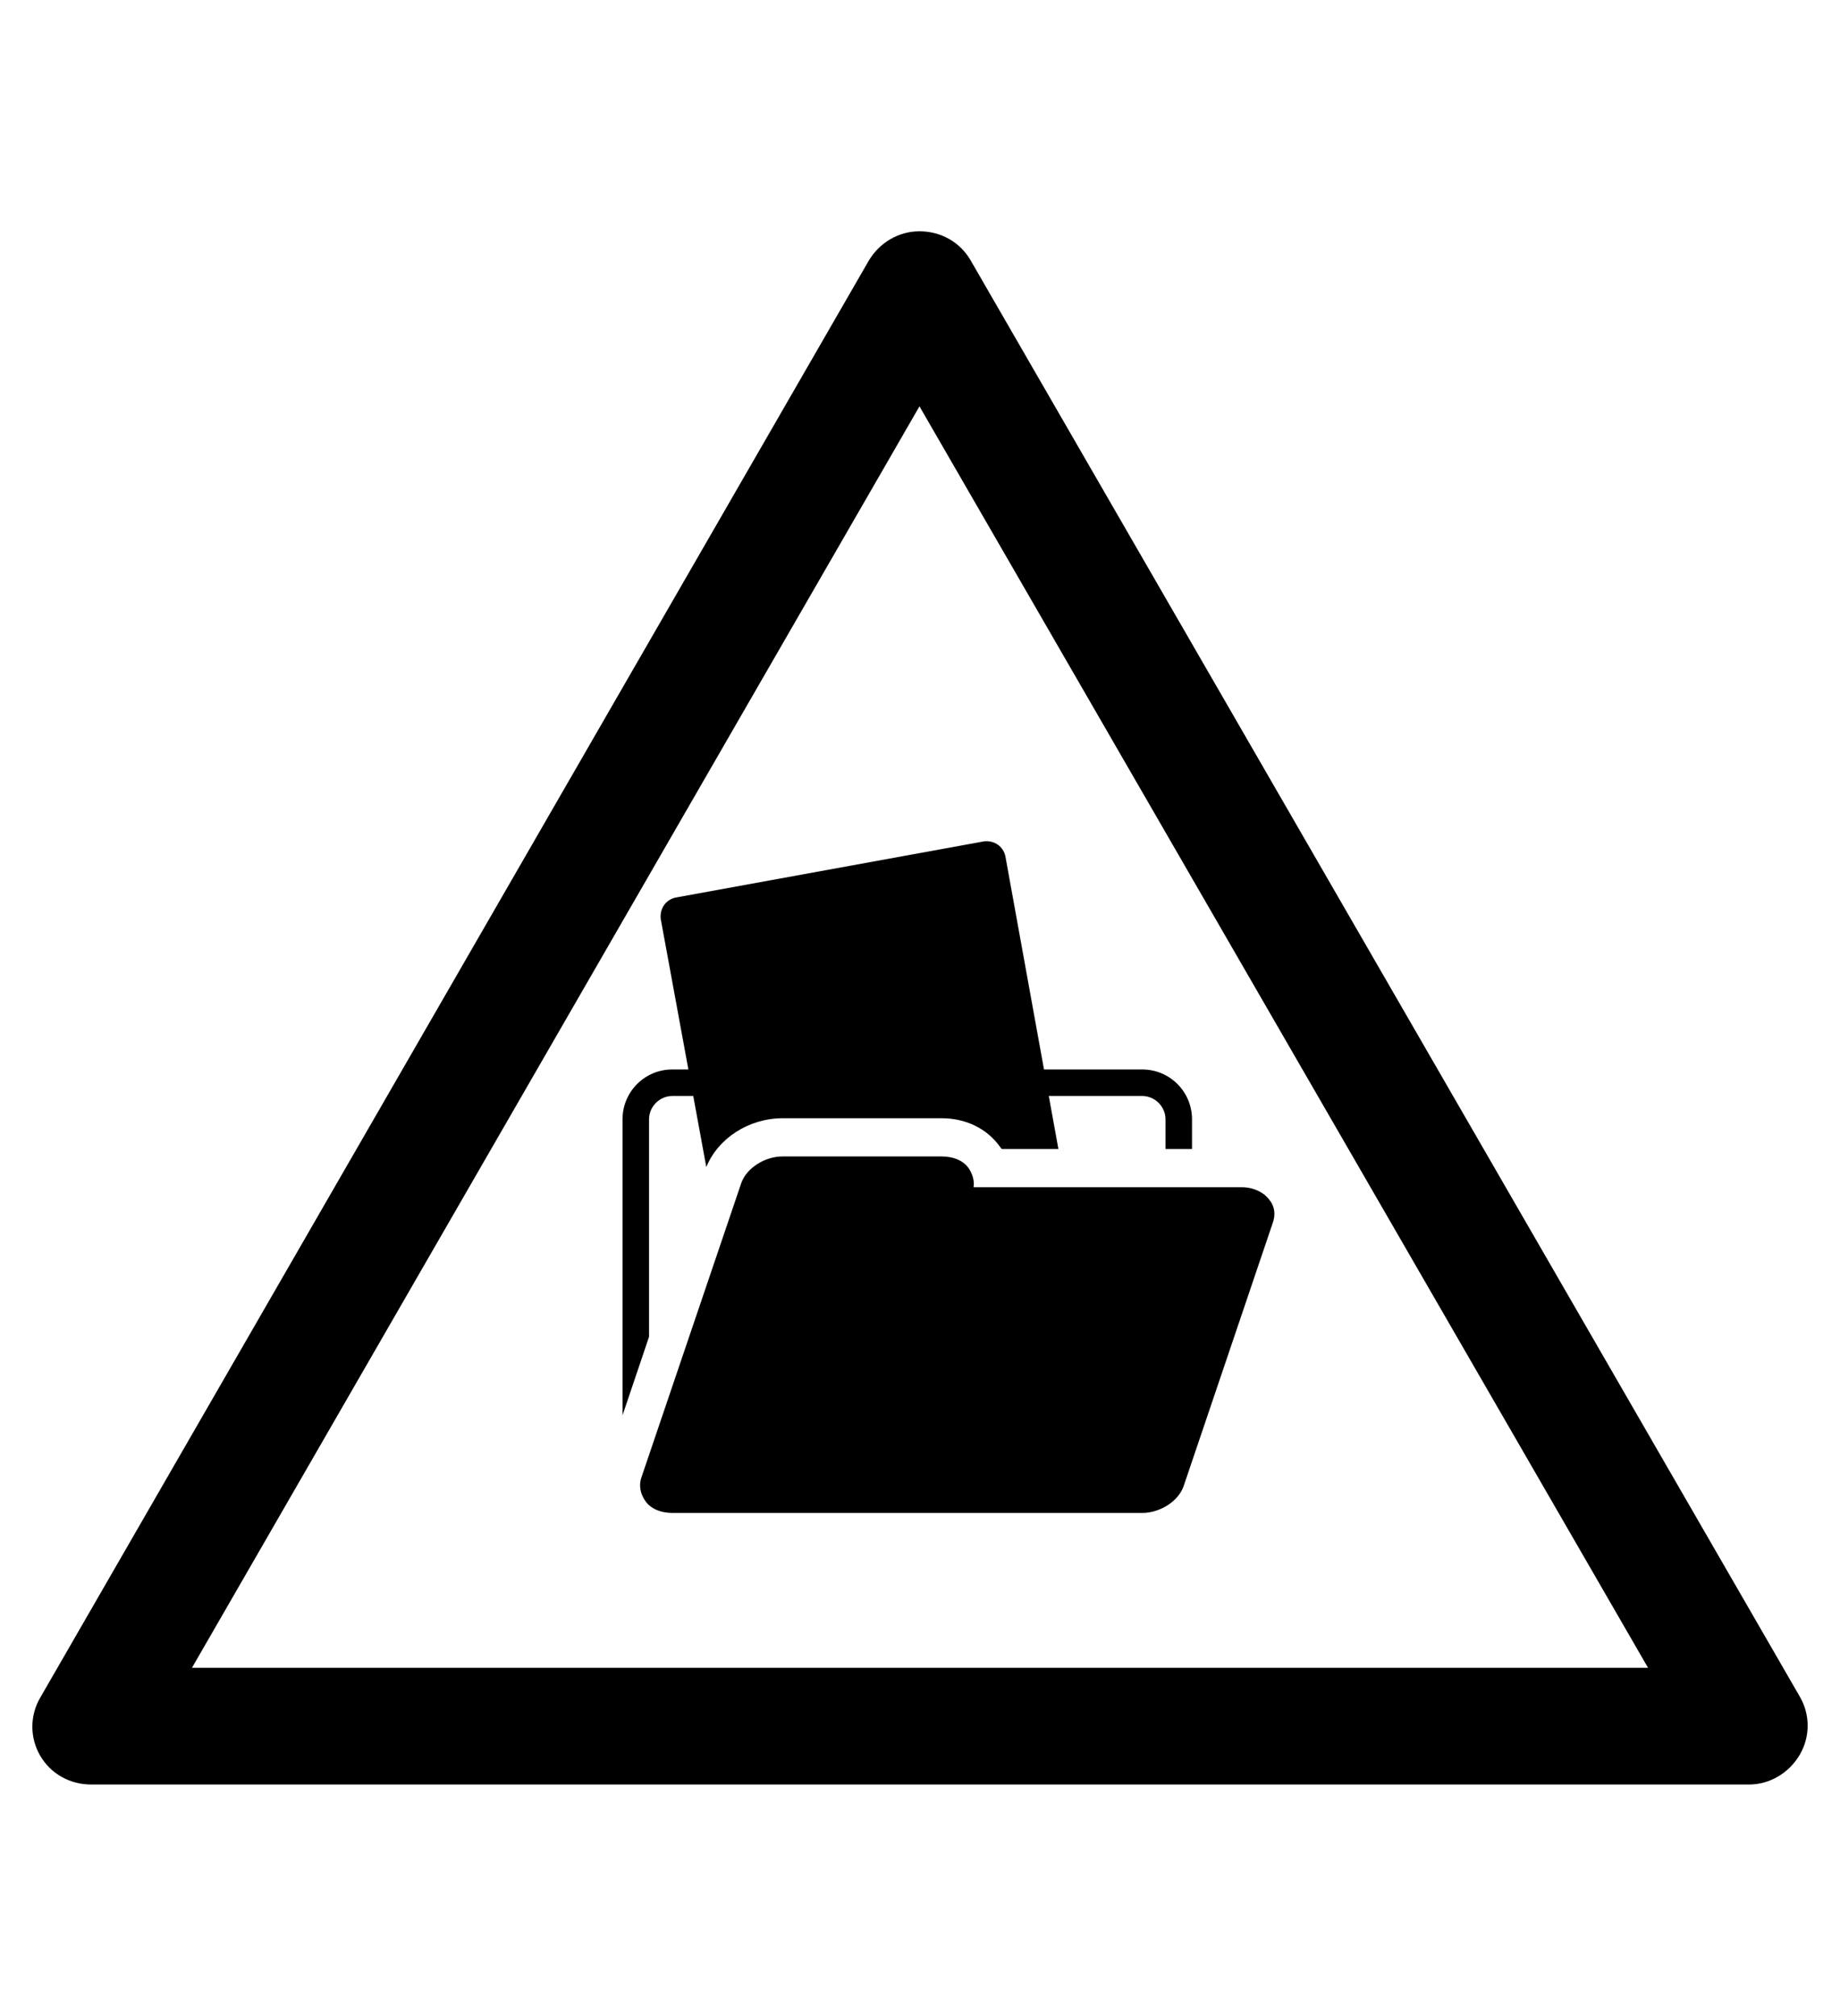 <?xml version="1.0" encoding="utf-8"?>
<!-- Generator: Adobe Illustrator 19.0.0, SVG Export Plug-In . SVG Version: 6.00 Build 0)  -->
<svg version="1.1" id="Capa_1" xmlns="http://www.w3.org/2000/svg" xmlns:xlink="http://www.w3.org/1999/xlink" x="0px" y="0px"
	 viewBox="-210 325.9 173.5 190" style="enable-background:new -210 325.9 173.5 190;" xml:space="preserve">
<g id="XMLID_100_">
	<path d="M-45.1,494.1h-156.3c-2,0-3.8-1-4.8-2.7s-1-3.8,0-5.5l78.1-135.4c1-1.7,2.8-2.8,4.8-2.8l0,0c2,0,3.8,1,4.8,2.7l78.2,135.4
		c1,1.7,1,3.8,0,5.5C-41.3,493-43.1,494.1-45.1,494.1z M-191.9,483.1h137.3l-68.7-118.9L-191.9,483.1z"/>
</g>
<g>
	<path d="M-148.8,451.9v-20.5c0-1.2,1-2.2,2.2-2.2h44.3c1.2,0,2.2,1,2.2,2.2v2.8h2.5v-2.8c0-2.6-2.1-4.7-4.7-4.7h-44.3
		c-2.6,0-4.7,2.1-4.7,4.7v27.9L-148.8,451.9z"/>
	<path d="M-90.3,439c-0.5-0.7-1.5-1.2-2.6-1.2h-25.3c0.1-0.6-0.1-1.2-0.4-1.7c-0.5-0.8-1.5-1.2-2.6-1.2h-15c-1.7,0-3.4,1.1-3.9,2.5
		l-9.4,27.7c-0.3,0.8-0.1,1.6,0.3,2.2c0.5,0.8,1.5,1.2,2.6,1.2h44.3c1.7,0,3.4-1.1,3.9-2.5l8.4-24.8
		C-89.7,440.4-89.8,439.6-90.3,439z"/>
	<path d="M-136.2,431.3h15c2.3,0,4.3,1,5.5,2.7c0.1,0.1,0.1,0.2,0.2,0.2h5.3l-5-27.6c-0.2-0.9-1-1.5-2-1.4l-29.1,5.3
		c-0.9,0.2-1.5,1-1.4,2l4.3,23.4C-142.3,433.2-139.4,431.3-136.2,431.3z"/>
</g>
</svg>
